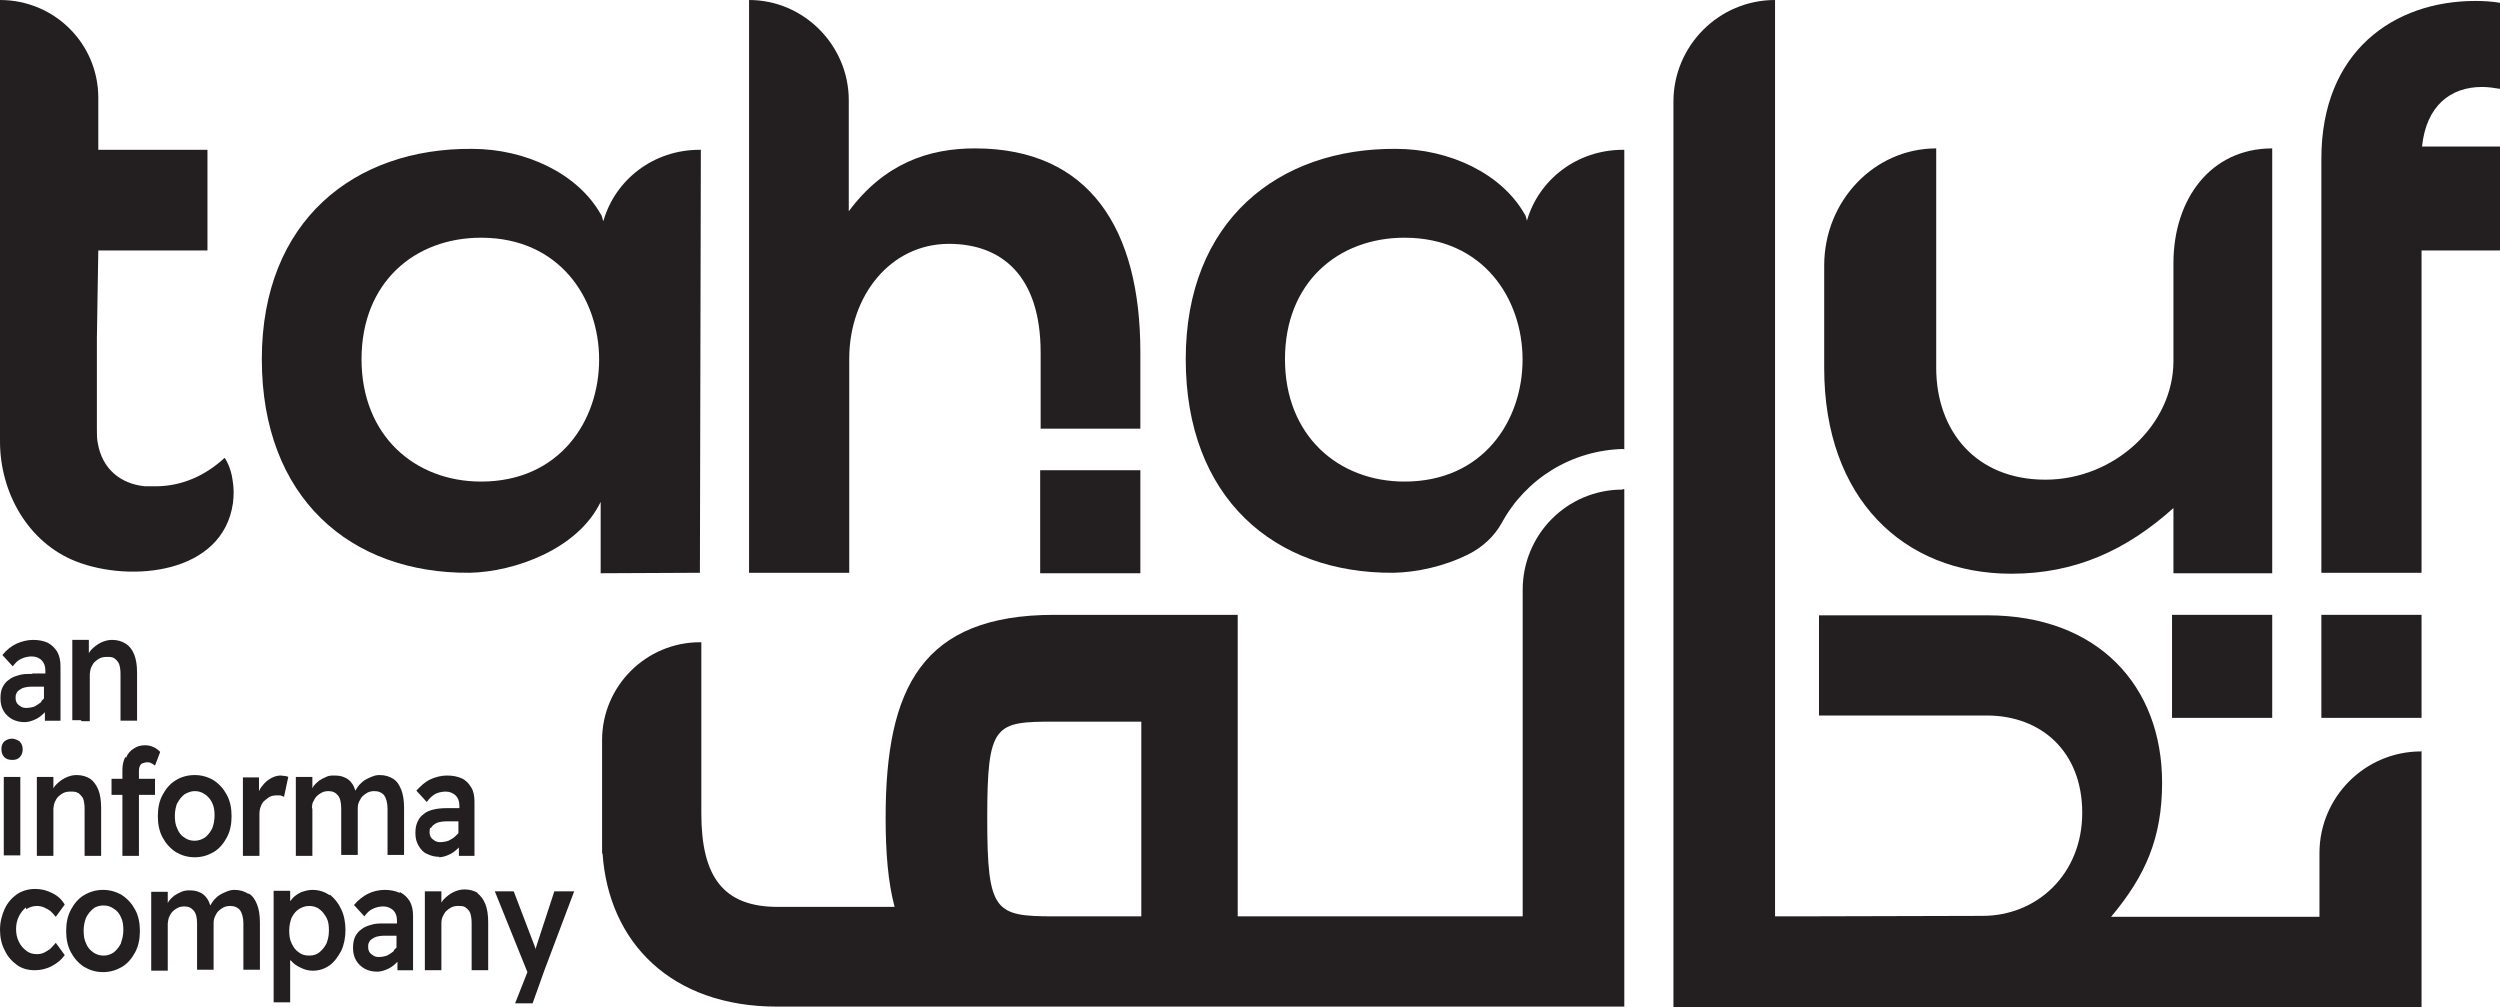 <?xml version="1.0" encoding="UTF-8"?>
<svg id="Layer_2" xmlns="http://www.w3.org/2000/svg" viewBox="0 0 52.9 21.31">
  <defs>
    <style>
      .cls-1 {
        fill: #231f20;
      }
    </style>
  </defs>
  <g id="Layer_1-2" data-name="Layer_1">
    <g>
      <path class="cls-1" d="M51.24,15.89v5.42h-15.83V2.15c0-1.18.96-2.15,2.15-2.15v19.39h4.01-3.47s3.85-.01,3.85-.01c1.15,0,2.11-.88,2.11-2.18s-.87-2.06-2.02-2.06h-3.55v-2.12h3.56c2.34,0,3.7,1.49,3.7,3.54,0,1.17-.35,1.97-1.08,2.84h4.41v-1.35c0-1.18.96-2.15,2.15-2.15h0Z"/>
      <rect class="cls-1" x="49.12" y="13.01" width="2.12" height="2.18"/>
      <rect class="cls-1" x="22.01" y="9.95" width="2.12" height="2.18"/>
      <rect class="cls-1" x="45.96" y="13.01" width="2.12" height="2.18"/>
      <path class="cls-1" d="M34.33,10.36c-1.17,0-2.11.95-2.11,2.12v6.91h-6.03v-6.38h-3.88c-2.8,0-3.57,1.54-3.57,4.29,0,.74.05,1.37.19,1.89h-2.47c-1.15,0-1.62-.63-1.62-1.98v-3.62h-.03c-1.14,0-2.07.93-2.07,2.07v2.4h.01c.13,1.89,1.46,3.24,3.69,3.24h17.93v-10.95h-.03ZM24.15,19.39h-1.83c-1.27,0-1.43-.08-1.43-2.08s.16-2.04,1.43-2.04h1.83v4.12h0Z"/>
      <path class="cls-1" d="M.68,14.26c-.11,0-.21,0-.29.03-.08.02-.15.05-.21.1-.06.04-.1.1-.13.16-.03.07-.04.14-.04.23,0,.1.02.19.07.27.04.07.11.13.18.17.08.04.16.06.26.06.07,0,.14-.02.21-.05.07-.03.13-.07.19-.13.01-.01.02-.02.03-.03v.18h.33v-1.15c0-.12-.02-.22-.07-.31-.05-.08-.11-.14-.2-.19-.09-.04-.19-.06-.31-.06s-.24.03-.35.08c-.11.05-.21.13-.3.24l.22.24c.06-.08.11-.13.18-.16.06-.03.14-.05.22-.05.09,0,.16.03.21.08.05.05.08.12.08.22v.06h-.27ZM.88,14.85s-.09.07-.15.1c-.06.02-.12.03-.18.03-.04,0-.08-.01-.11-.03-.03-.02-.06-.04-.08-.07-.02-.03-.03-.07-.03-.11s0-.07.02-.1c.01-.03.03-.05.06-.07.03-.02.06-.04.1-.05.04-.01.09-.02.14-.02h.28v.25s-.04.04-.06.06h0Z"/>
      <path class="cls-1" d="M1.73,15.26h.17v-1s.01-.1.03-.14c.02-.04.04-.08.07-.11.03-.03.07-.06.11-.08.04-.02.09-.03.15-.03.06,0,.12,0,.16.03.04.03.08.07.1.12.02.06.03.13.03.21v.99h.35v-1.02c0-.15-.02-.28-.06-.38-.04-.1-.1-.18-.18-.23-.08-.05-.17-.08-.29-.08-.08,0-.16.02-.24.06-.08.04-.14.09-.2.15-.02.02-.03.04-.05.07v-.28h-.35v1.7h.18Z"/>
      <path class="cls-1" d="M.42,15.69s-.09-.06-.16-.06-.12.02-.17.06c-.04.04-.06.09-.06.16,0,.07.02.13.06.17.04.04.09.06.17.06s.12-.02.16-.06c.04-.04.06-.1.06-.16,0-.07-.02-.13-.06-.16H.42Z"/>
      <rect class="cls-1" x=".08" y="16.44" width=".35" height="1.66"/>
      <path class="cls-1" d="M1.66,16.78s.08.07.1.12c.02.06.03.13.03.22v.99h.35v-1.02c0-.15-.02-.28-.06-.38s-.1-.18-.17-.23c-.08-.05-.17-.08-.29-.08-.08,0-.16.02-.24.06-.08.04-.14.09-.2.15-.02.02-.03.04-.05.07v-.24h-.35v1.67h.35v-1s.01-.1.03-.14c.02-.04.04-.08.07-.11.03-.03.07-.06.11-.08.04-.02.09-.03.15-.03.06,0,.12,0,.16.03h0Z"/>
      <path class="cls-1" d="M2.65,16.02c-.04.08-.06.17-.06.27v.19h-.23v.34h.23v1.29h.35v-1.29h.34v-.34h-.34v-.17s0-.07.02-.1c.01-.03.03-.05.06-.06.03-.01.06-.02.1-.02.02,0,.05,0,.08.02.03.01.05.03.08.05l.11-.29s-.08-.08-.14-.1c-.06-.03-.12-.04-.18-.04-.09,0-.17.02-.24.07-.07.04-.13.11-.16.19h0Z"/>
      <path class="cls-1" d="M3.44,17.72c.07.13.16.23.28.31.12.07.25.11.4.11s.28-.04.4-.11c.12-.07.21-.18.28-.31s.1-.28.1-.45-.03-.32-.1-.45-.16-.23-.28-.31c-.12-.07-.25-.11-.4-.11s-.29.04-.4.11c-.12.07-.21.18-.28.31s-.1.28-.1.45.03.32.1.45M3.75,17c.04-.08.09-.14.15-.19.07-.04.14-.07.22-.07s.15.02.22.07c.06.04.12.11.15.18.04.08.05.17.05.27s-.02.19-.05.27c-.04.08-.09.14-.15.19-.06.04-.14.07-.22.07s-.16-.02-.22-.07c-.07-.04-.12-.11-.15-.19-.04-.08-.05-.17-.05-.27s.02-.19.05-.27"/>
      <path class="cls-1" d="M5.93,16.83s.06.02.08.03l.09-.42s-.04-.02-.07-.02c-.03,0-.06-.01-.09-.01-.07,0-.14.02-.21.06-.07.04-.13.09-.18.16-.03.03-.05.07-.07.11v-.29h-.34v1.66h.35v-.89c0-.06.01-.11.03-.16.02-.05.04-.09.08-.12s.07-.06.11-.08c.04-.02.09-.03.14-.03.03,0,.06,0,.09,0h0Z"/>
      <path class="cls-1" d="M6.6,17.1s0-.1.03-.14c.02-.04.04-.08.07-.11.03-.03.07-.06.11-.08.04-.02.09-.03.14-.03.09,0,.15.03.2.09.05.06.07.16.07.28v.98h.35v-.99c0-.05.01-.1.03-.14.02-.04.04-.08.07-.11.03-.03.07-.06.11-.08.04-.02.09-.03.14-.03.09,0,.16.03.21.09.04.06.07.15.07.28v.98h.35v-1c0-.15-.02-.28-.06-.38-.04-.1-.09-.18-.17-.23-.08-.05-.17-.08-.29-.08-.05,0-.1.01-.15.03-.05.02-.1.04-.15.07-.05.03-.09.07-.13.11-.03.04-.06.08-.08.12-.02-.06-.04-.11-.07-.15-.04-.06-.1-.11-.16-.13-.06-.03-.13-.04-.22-.04-.06,0-.11,0-.17.03-.05.02-.1.05-.15.08-.05.04-.09.08-.12.12,0,.01-.01.02-.02.04v-.24h-.35v1.67h.35v-1h0Z"/>
      <path class="cls-1" d="M9.28,18.14c.07,0,.14-.02.21-.05.07-.03.13-.07.19-.13.01,0,.02-.02.03-.03v.18h.33v-1.15c0-.12-.02-.22-.07-.3s-.11-.15-.2-.19c-.09-.04-.19-.06-.31-.06s-.24.03-.35.08c-.11.05-.21.14-.3.24l.22.24c.06-.08.11-.13.18-.17.06-.03.14-.05.22-.05.09,0,.15.03.21.08.05.05.08.12.08.21v.06h-.26c-.11,0-.21.01-.29.03-.08.02-.16.05-.21.1-.06.04-.1.1-.13.17-.03.07-.04.14-.04.23,0,.1.02.19.07.27.04.07.1.14.18.17.08.04.16.06.26.06h0ZM9.12,17.52s.03-.05.06-.07c.03-.02.06-.04.1-.05s.09-.02.14-.02h.28v.25s-.04.04-.06.06c-.04.04-.09.07-.15.1-.06.02-.12.03-.18.03-.04,0-.08-.01-.11-.03-.03-.02-.06-.04-.08-.07-.02-.03-.03-.07-.03-.11s0-.07.02-.1h0Z"/>
      <path class="cls-1" d="M.55,19.24c.07-.04.14-.07.23-.07.05,0,.1.01.15.03.05.02.1.05.14.08.04.04.08.08.11.12l.19-.26c-.06-.1-.14-.18-.26-.24s-.23-.09-.37-.09-.27.04-.38.11c-.11.08-.2.18-.26.31-.06.13-.1.28-.1.44s.03.31.1.44c.06.13.15.23.26.31.11.08.24.11.38.11.12,0,.25-.03.36-.09.11-.06.2-.13.27-.23l-.19-.26c-.04.05-.08.09-.12.13-.04.03-.09.06-.13.08-.05.02-.09.03-.15.03-.08,0-.16-.02-.22-.07-.07-.05-.12-.11-.16-.19-.04-.08-.06-.17-.06-.27s.02-.19.06-.27c.04-.08.09-.14.15-.19h0Z"/>
      <path class="cls-1" d="M2.58,18.94c-.12-.07-.25-.11-.4-.11s-.28.04-.4.11c-.12.07-.21.18-.28.31-.07.13-.1.28-.1.45s.03.32.1.45c.07.13.16.23.28.31.12.07.25.11.4.11s.28-.04.4-.11c.12-.07.21-.18.28-.31.07-.13.1-.28.1-.45s-.03-.32-.1-.45c-.07-.13-.16-.23-.28-.31M2.56,19.96c-.04.08-.09.14-.15.19-.07.05-.14.07-.22.07s-.15-.02-.22-.07-.12-.11-.15-.19c-.04-.08-.05-.17-.05-.27s.02-.19.05-.27c.04-.08.09-.14.15-.19s.14-.07.22-.07.15.02.22.07c.07.04.12.11.15.18.04.08.05.17.05.27s-.02.19-.05.27"/>
      <path class="cls-1" d="M5.25,18.91c-.08-.05-.17-.08-.29-.08-.05,0-.1.01-.15.03-.05.02-.1.04-.15.07-.05.03-.09.07-.13.11-.03.04-.06.08-.08.12-.02-.06-.04-.11-.07-.15-.04-.06-.1-.11-.16-.13-.06-.03-.13-.04-.22-.04-.06,0-.11.01-.16.03-.05.02-.1.05-.15.08-.05.04-.09.08-.12.12,0,.01-.01.02-.02.04v-.24h-.35v1.67h.35v-1s.01-.1.03-.14c.02-.04.04-.08.07-.11.03-.03.07-.06.11-.08.04-.02.09-.03.14-.03.09,0,.15.03.2.09.05.06.07.15.07.27v.98h.35v-.99c0-.05.01-.1.03-.14.02-.04.04-.08.07-.11.03-.03.07-.06.11-.08.04-.02.09-.03.14-.03.09,0,.16.03.21.09.04.06.07.15.07.28v.98h.35v-1c0-.15-.02-.28-.06-.38s-.09-.18-.17-.23h0Z"/>
      <path class="cls-1" d="M6.97,18.94c-.1-.07-.22-.11-.36-.11-.08,0-.16.02-.24.05-.08.04-.14.08-.19.14-.01.02-.03.03-.04.05v-.22h-.35v2.36h.35v-.9s.01.02.02.02c.05.06.12.11.21.15.08.04.16.06.25.06.13,0,.25-.04.35-.11.1-.07.18-.18.25-.31.06-.13.09-.28.09-.44s-.03-.32-.09-.44c-.06-.13-.14-.23-.24-.31M6.91,19.96c-.04.08-.09.14-.15.19-.06.05-.13.07-.22.07s-.16-.02-.22-.07c-.06-.04-.11-.1-.15-.19-.04-.08-.05-.17-.05-.27s.02-.19.05-.27c.04-.08.09-.14.15-.18.06-.04.14-.07.22-.07s.16.02.22.07c.06.04.11.11.15.18.04.08.05.16.05.27s-.02.19-.05.27h0Z"/>
      <path class="cls-1" d="M8.45,18.89c-.09-.04-.19-.06-.31-.06s-.25.03-.35.08-.21.13-.3.24l.22.24c.06-.08.11-.13.18-.16.06-.03.14-.05.22-.05.09,0,.15.03.21.08.05.05.08.12.08.22v.06h-.26c-.11,0-.21,0-.29.03-.08.02-.15.05-.21.1-.06.04-.1.1-.13.16-.03.07-.04.14-.04.23,0,.1.02.19.07.27.04.07.11.13.18.17.08.04.16.06.26.06.07,0,.14-.02.21-.05.07-.03.13-.07.19-.13.01-.01.02-.02.03-.03v.18h.33v-1.15c0-.12-.02-.22-.07-.31-.05-.08-.11-.14-.2-.19h0ZM8.34,20.12s-.09.07-.15.1c-.06.02-.12.03-.18.03-.04,0-.08-.01-.11-.03-.03-.02-.06-.04-.08-.07-.02-.03-.03-.07-.03-.11s0-.07.02-.1c.01-.03.03-.05.06-.07.03-.02.06-.04.1-.05.04-.01.09-.02.14-.02h.28v.25s-.04.04-.06.06h0Z"/>
      <path class="cls-1" d="M10.12,18.9c-.08-.05-.18-.08-.29-.08-.08,0-.16.02-.24.06-.08.04-.14.09-.2.15-.02.02-.03.04-.05.07v-.24h-.35v1.67h.35v-1c0-.05.01-.1.03-.14.02-.04.04-.08.07-.11.03-.03.07-.06.11-.08.04-.02.09-.03.14-.03.06,0,.12,0,.16.03.04.03.08.07.1.12.02.06.03.13.03.22v.99h.35v-1.02c0-.15-.02-.28-.06-.38s-.1-.18-.17-.23h0Z"/>
      <path class="cls-1" d="M11.73,18.86l-.36,1.1s-.03.09-.04.13c0,0,0-.02,0-.02-.01-.04-.03-.08-.04-.11l-.42-1.1h-.4l.69,1.71-.26.66h.37l.25-.7.63-1.67h-.41Z"/>
      <path class="cls-1" d="M12.76,4.67c-.02-.09-.04-.14-.05-.14-.48-.85-1.58-1.38-2.72-1.38-2.49-.02-4.45,1.52-4.45,4.45s1.87,4.54,4.4,4.52c.95-.02,2.29-.5,2.77-1.5v1.51s2.1-.01,2.1-.01l.02-8.95h-.03c-.97,0-1.78.63-2.03,1.5h0ZM10.18,10.19c-1.4,0-2.53-.97-2.53-2.59s1.12-2.57,2.53-2.57c3.33,0,3.33,5.16,0,5.16"/>
      <path class="cls-1" d="M20.63,3.14c-.97,0-1.91.31-2.67,1.33v-2.35C17.96.96,17.01,0,15.85,0v12.12h2.12v-4.53c0-1.33.87-2.43,2.11-2.43,1.12,0,1.94.68,1.94,2.3v1.61h2.11v-1.62c0-2.6-1.07-4.31-3.5-4.31h0Z"/>
      <path class="cls-1" d="M45.99,5.57v2.07c0,1.35-1.25,2.51-2.71,2.51s-2.31-1.02-2.31-2.37V3.14c-1.31,0-2.37,1.11-2.37,2.48v2.17c0,2.75,1.67,4.35,3.96,4.35,1.34,0,2.43-.49,3.43-1.39v1.38h2.09V3.14c-1.3,0-2.09,1.07-2.09,2.43h0Z"/>
      <path class="cls-1" d="M52.52,1.84c.13,0,.26.02.38.04V.06c-.17-.03-.35-.04-.52-.04-1.72,0-3.26,1.06-3.26,3.34v8.76h2.12v-2.18h0v-4.64h1.66v-2.2h-1.65c.09-.86.6-1.26,1.27-1.26h0ZM51.25,3.13h0v-.02.02Z"/>
      <path class="cls-1" d="M34.35,9.51h.02V3.17h-.03c-.97,0-1.78.63-2.03,1.5-.02-.09-.04-.14-.05-.14-.48-.85-1.58-1.38-2.72-1.38-2.49-.02-4.45,1.52-4.45,4.45s1.87,4.54,4.4,4.52c.48-.01,1.06-.13,1.58-.39.3-.15.55-.38.71-.67.5-.92,1.47-1.54,2.59-1.56h0ZM27.19,7.6c0-1.62,1.12-2.57,2.53-2.57,3.33,0,3.33,5.16,0,5.16-1.4,0-2.53-.97-2.53-2.59"/>
      <path class="cls-1" d="M3.29,10.29c-.07,0-.14,0-.22,0-.53-.05-.91-.38-1-.91-.02-.09-.02-.19-.02-.3v-1.92l.03-1.86h2.31v-2.13h-2.31v-1.1C2.08.92,1.15,0,0,0v9.34c0,1.08.59,2.14,1.61,2.54,1.15.45,3.11.27,3.32-1.24.02-.16.02-.33-.01-.49-.03-.25-.16-.47-.17-.46-.41.38-.91.6-1.46.6h0Z"/>
    </g>
  </g>
</svg>